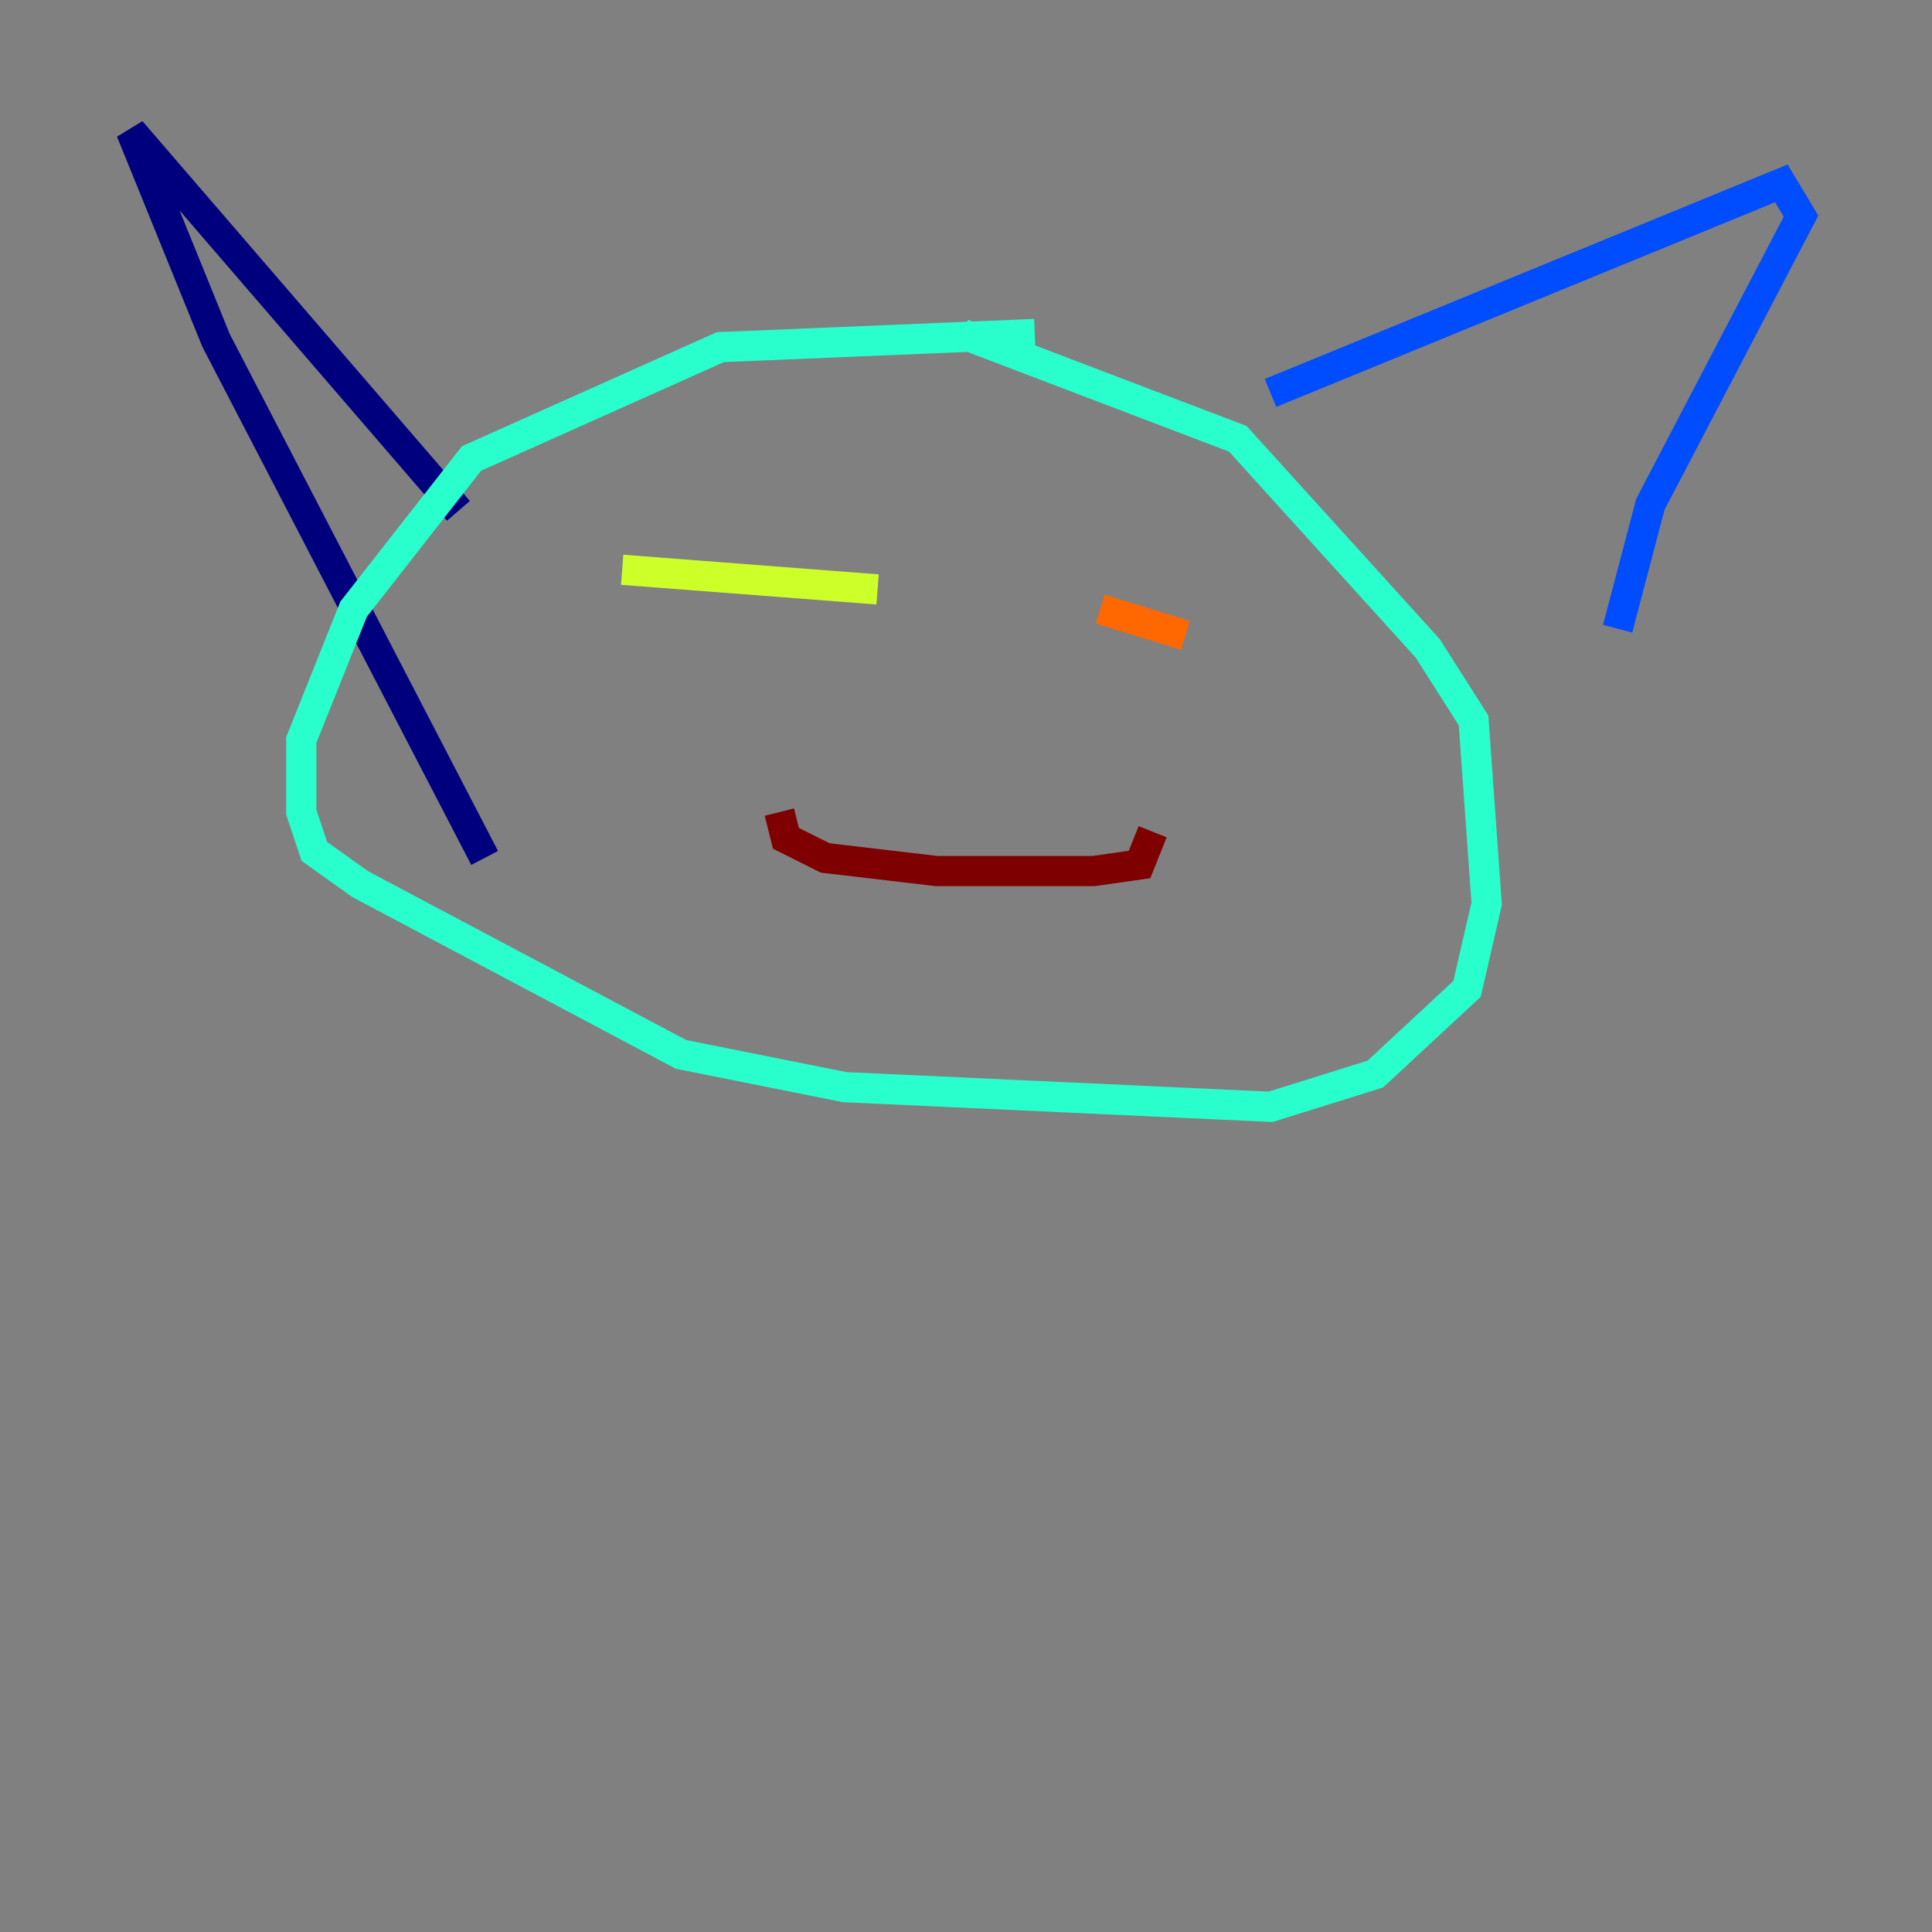 <?xml version="1.0" encoding="utf-8" ?>
<svg baseProfile="tiny" height="128" version="1.2" viewBox="0,0,128,128" width="128" xmlns="http://www.w3.org/2000/svg" xmlns:ev="http://www.w3.org/2001/xml-events" xmlns:xlink="http://www.w3.org/1999/xlink"><rect x="0" y="0" width="128" height="128" fill="#808080" stroke="none"/><defs /><polyline fill="none" points="32.108,56.841 14.319,22.563 8.678,8.678 30.373,33.844" stroke="#00007f" stroke-width="2" /><polyline fill="none" points="84.176,26.034 118.02,12.149 119.322,14.319 109.342,33.41 107.173,41.654" stroke="#004cff" stroke-width="2" /><polyline fill="none" points="68.556,22.129 47.729,22.997 31.241,30.373 23.43,40.352 19.959,49.031 19.959,53.803 20.827,56.407 23.864,58.576 45.125,69.858 55.973,72.027 84.176,73.329 91.119,71.159 97.193,65.519 98.495,59.878 97.627,47.729 94.59,42.956 82.007,29.071 63.783,22.129" stroke="#29ffcd" stroke-width="2" /><polyline fill="none" points="41.22,37.749 58.142,39.051" stroke="#cdff29" stroke-width="2" /><polyline fill="none" points="72.895,40.352 78.536,42.088" stroke="#ff6700" stroke-width="2" /><polyline fill="none" points="51.634,53.803 52.068,55.539 54.671,56.841 62.047,57.709 72.461,57.709 75.498,57.275 76.366,55.105" stroke="#7f0000" stroke-width="2" /></svg>
